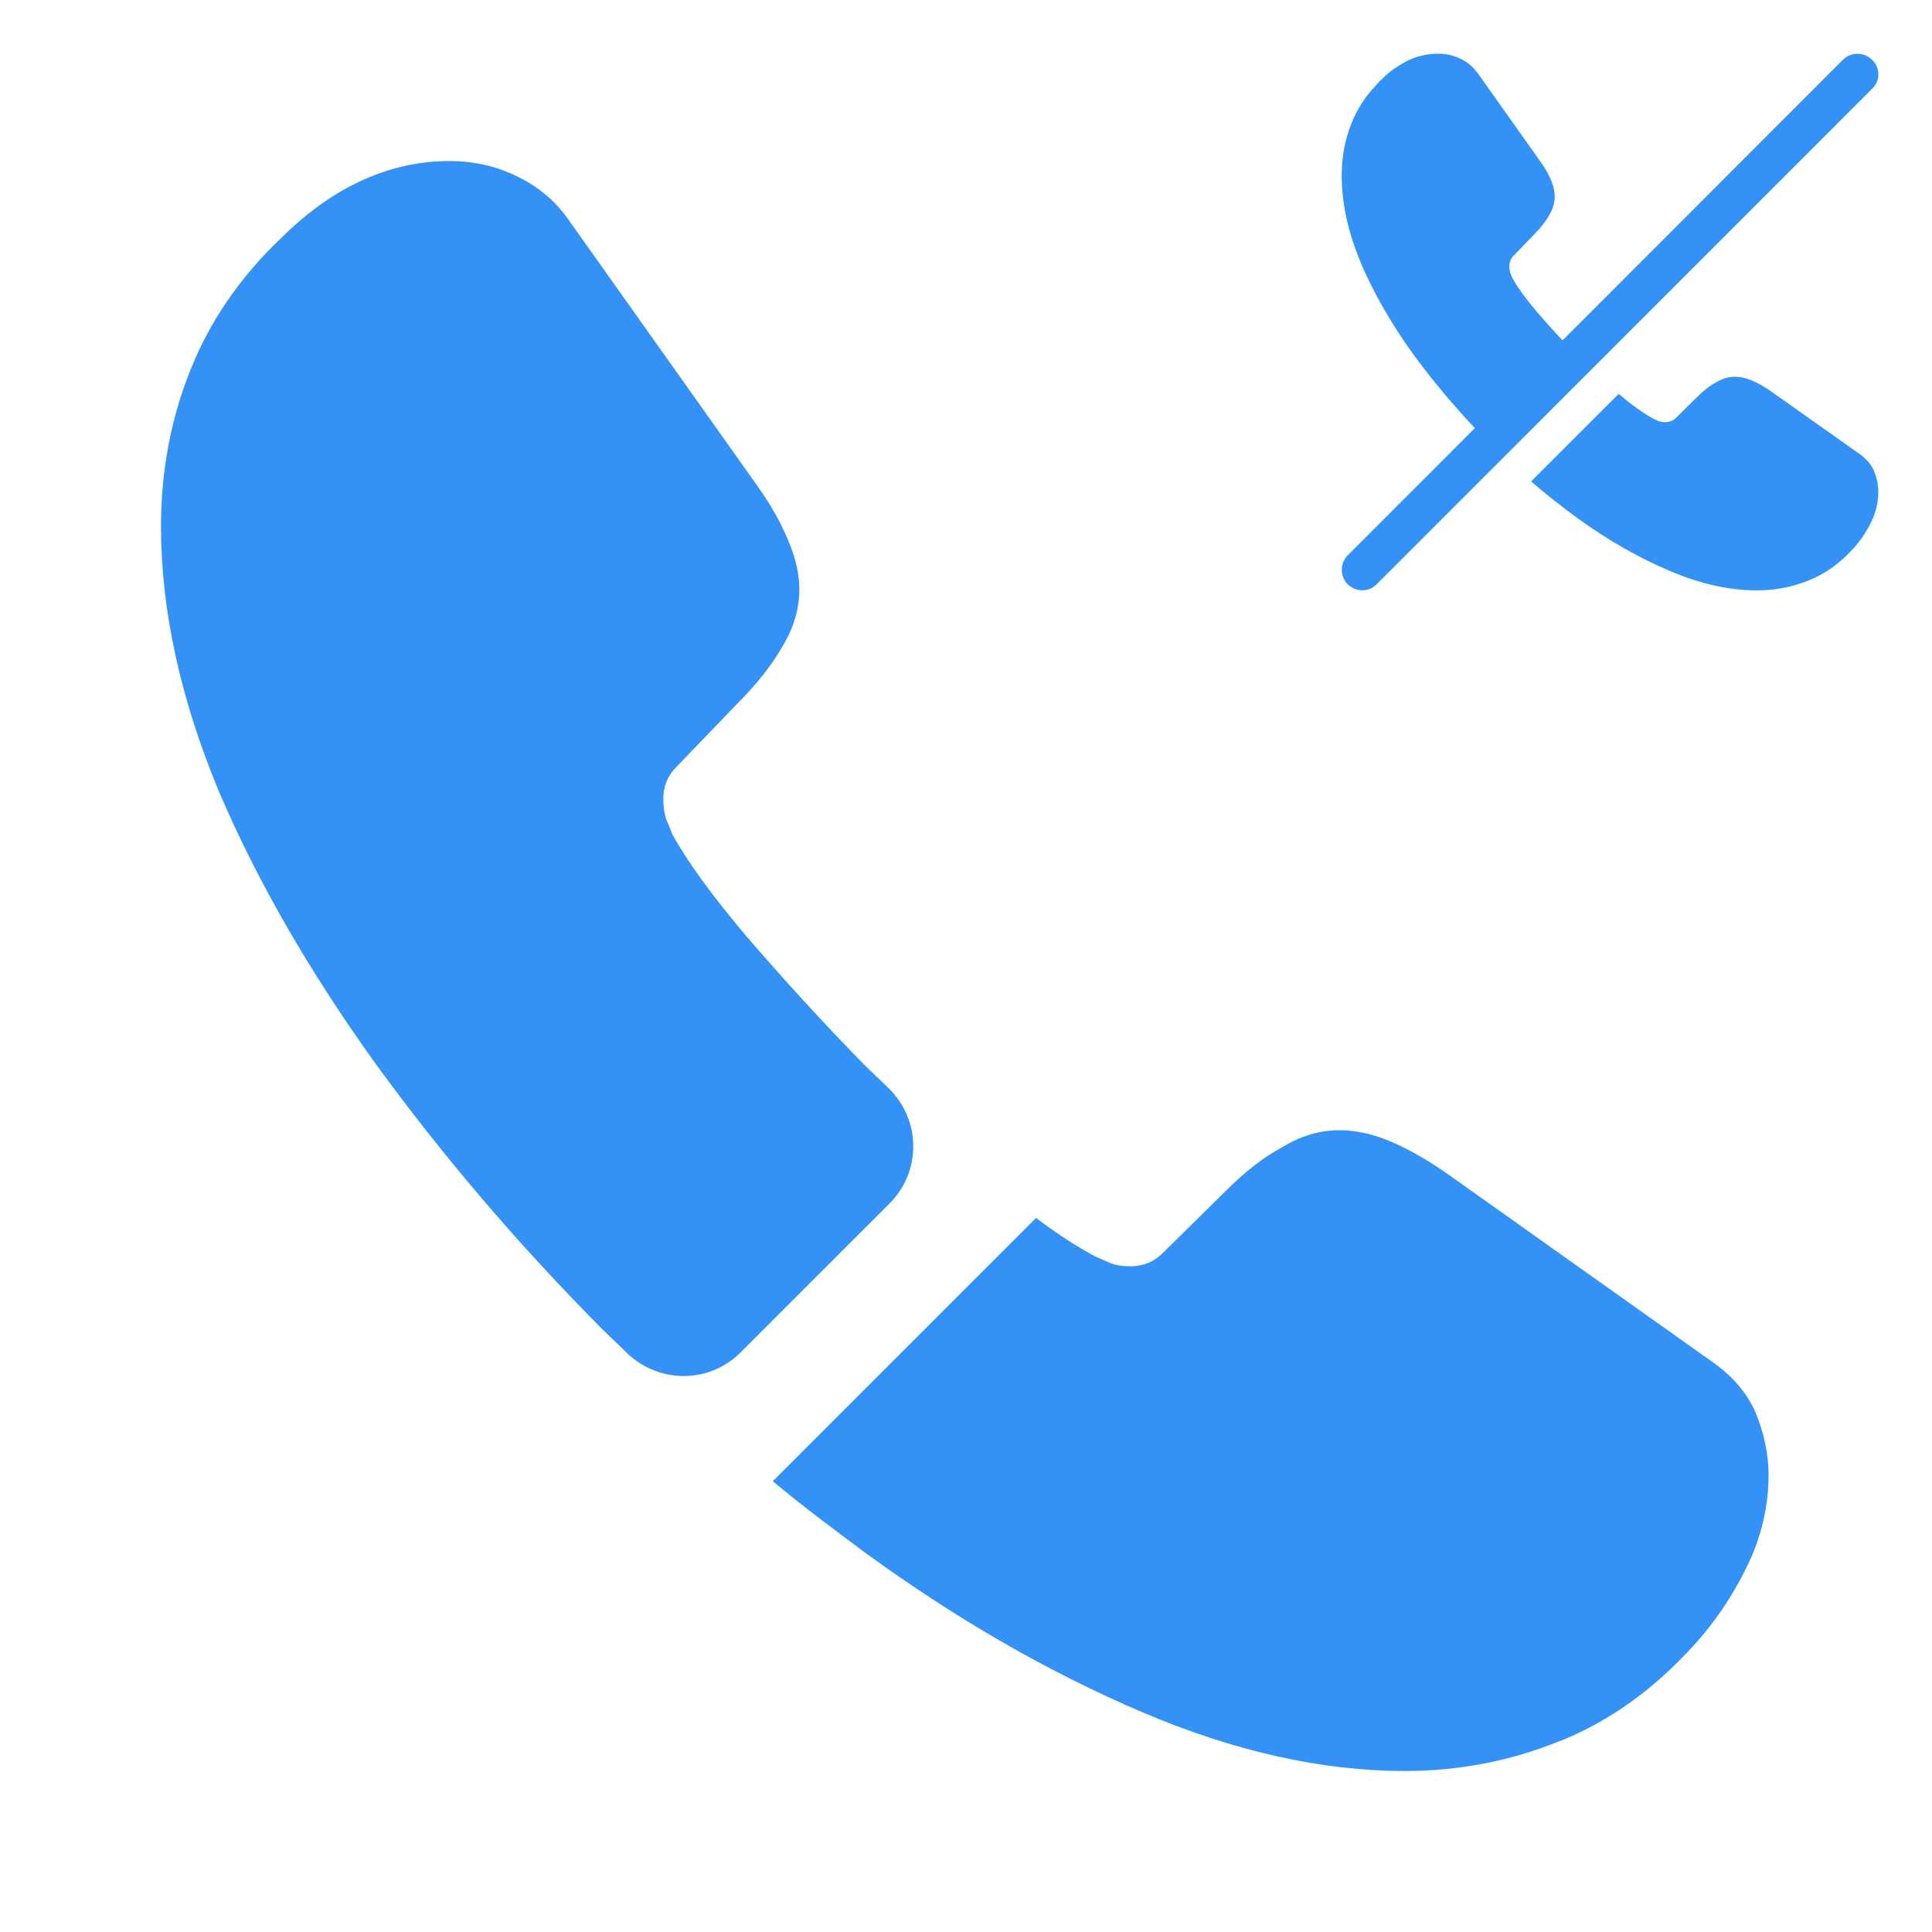<svg width="24" height="24" viewBox="0 0 24 24" fill="none" xmlns="http://www.w3.org/2000/svg">
<path d="M23.333 6.11C23.333 6.23 23.307 6.354 23.25 6.474C23.193 6.594 23.12 6.707 23.023 6.814C22.86 6.994 22.68 7.124 22.477 7.207C22.277 7.29 22.057 7.334 21.823 7.334C21.483 7.334 21.12 7.254 20.737 7.09C20.353 6.927 19.967 6.707 19.587 6.43C19.393 6.287 19.203 6.14 19.02 5.98L20.107 4.894C20.11 4.894 20.11 4.894 20.113 4.897C20.287 5.044 20.43 5.144 20.543 5.204C20.56 5.21 20.58 5.22 20.603 5.23C20.63 5.24 20.657 5.244 20.687 5.244C20.743 5.244 20.787 5.224 20.823 5.187L21.077 4.937C21.16 4.854 21.24 4.79 21.317 4.75C21.393 4.704 21.47 4.68 21.553 4.68C21.617 4.68 21.683 4.694 21.757 4.724C21.83 4.754 21.907 4.797 21.99 4.854L23.097 5.637C23.183 5.697 23.243 5.767 23.28 5.85C23.313 5.934 23.333 6.017 23.333 6.11Z" fill="#3492F7"/>
<path d="M19.587 4.413L18.5 5.5C18.497 5.5 18.497 5.5 18.493 5.497C18.15 5.15 17.84 4.787 17.56 4.407C17.29 4.033 17.073 3.656 16.913 3.287C16.91 3.28 16.91 3.276 16.907 3.27C16.747 2.89 16.667 2.526 16.667 2.18C16.667 1.953 16.707 1.736 16.787 1.536C16.853 1.367 16.953 1.206 17.09 1.063C17.113 1.036 17.14 1.006 17.17 0.98C17.223 0.927 17.277 0.88 17.333 0.843C17.337 0.843 17.337 0.843 17.337 0.843C17.503 0.723 17.68 0.667 17.867 0.667C17.96 0.667 18.053 0.687 18.137 0.727C18.217 0.763 18.287 0.817 18.343 0.893C18.35 0.9 18.353 0.907 18.36 0.913L19.133 2.003C19.193 2.087 19.237 2.163 19.267 2.236C19.297 2.307 19.313 2.377 19.313 2.44C19.313 2.52 19.29 2.6 19.243 2.676C19.2 2.753 19.137 2.833 19.057 2.913L18.803 3.176C18.767 3.213 18.75 3.256 18.75 3.31C18.75 3.337 18.753 3.36 18.76 3.386C18.77 3.413 18.78 3.433 18.787 3.453C18.847 3.563 18.95 3.707 19.097 3.88C19.247 4.053 19.407 4.23 19.58 4.407C19.583 4.41 19.583 4.41 19.587 4.413Z" fill="#3492F7"/>
<path d="M23.256 0.743C23.157 0.643 22.993 0.643 22.893 0.743L16.743 6.897C16.643 6.997 16.643 7.16 16.743 7.26C16.793 7.307 16.857 7.333 16.923 7.333C16.99 7.333 17.053 7.307 17.103 7.257L23.256 1.103C23.36 1.003 23.36 0.843 23.256 0.743Z" fill="#3492F7"/>
<path d="M11.05 14.95L9.2 16.8C8.81 17.19 8.19 17.19 7.79 16.81C7.68 16.7 7.57 16.6 7.46 16.49C6.43 15.45 5.5 14.36 4.67 13.22C3.85 12.08 3.19 10.94 2.71 9.81C2.24 8.67 2 7.58 2 6.54C2 5.86 2.12 5.21 2.36 4.61C2.6 4 2.98 3.44 3.51 2.94C4.15 2.31 4.85 2 5.59 2C5.87 2 6.15 2.06 6.4 2.18C6.66 2.3 6.89 2.48 7.07 2.74L9.39 6.01C9.57 6.26 9.7 6.49 9.79 6.71C9.88 6.92 9.93 7.13 9.93 7.32C9.93 7.56 9.86 7.8 9.72 8.03C9.59 8.26 9.4 8.5 9.16 8.74L8.4 9.53C8.29 9.64 8.24 9.77 8.24 9.93C8.24 10.01 8.25 10.08 8.27 10.16C8.3 10.24 8.33 10.3 8.35 10.36C8.53 10.69 8.84 11.12 9.28 11.64C9.73 12.16 10.21 12.69 10.73 13.22C10.83 13.32 10.94 13.42 11.04 13.52C11.44 13.91 11.45 14.55 11.05 14.95Z" fill="#3492F7"/>
<path d="M21.97 18.33C21.97 18.61 21.92 18.9 21.82 19.18C21.79 19.26 21.76 19.34 21.72 19.42C21.55 19.78 21.33 20.12 21.04 20.44C20.55 20.98 20.01 21.37 19.4 21.62C19.39 21.62 19.38 21.63 19.37 21.63C18.78 21.87 18.14 22 17.45 22C16.43 22 15.34 21.76 14.19 21.27C13.04 20.78 11.89 20.12 10.75 19.29C10.36 19 9.97 18.71 9.6 18.4L12.87 15.13C13.15 15.34 13.4 15.5 13.61 15.61C13.66 15.63 13.72 15.66 13.79 15.69C13.87 15.72 13.95 15.73 14.04 15.73C14.21 15.73 14.34 15.67 14.45 15.56L15.21 14.81C15.46 14.56 15.7 14.37 15.93 14.25C16.16 14.11 16.39 14.04 16.64 14.04C16.83 14.04 17.03 14.08 17.25 14.17C17.47 14.26 17.7 14.39 17.95 14.56L21.26 16.91C21.52 17.09 21.7 17.3 21.81 17.55C21.91 17.8 21.97 18.05 21.97 18.33Z" fill="#3492F7"/>
</svg>
